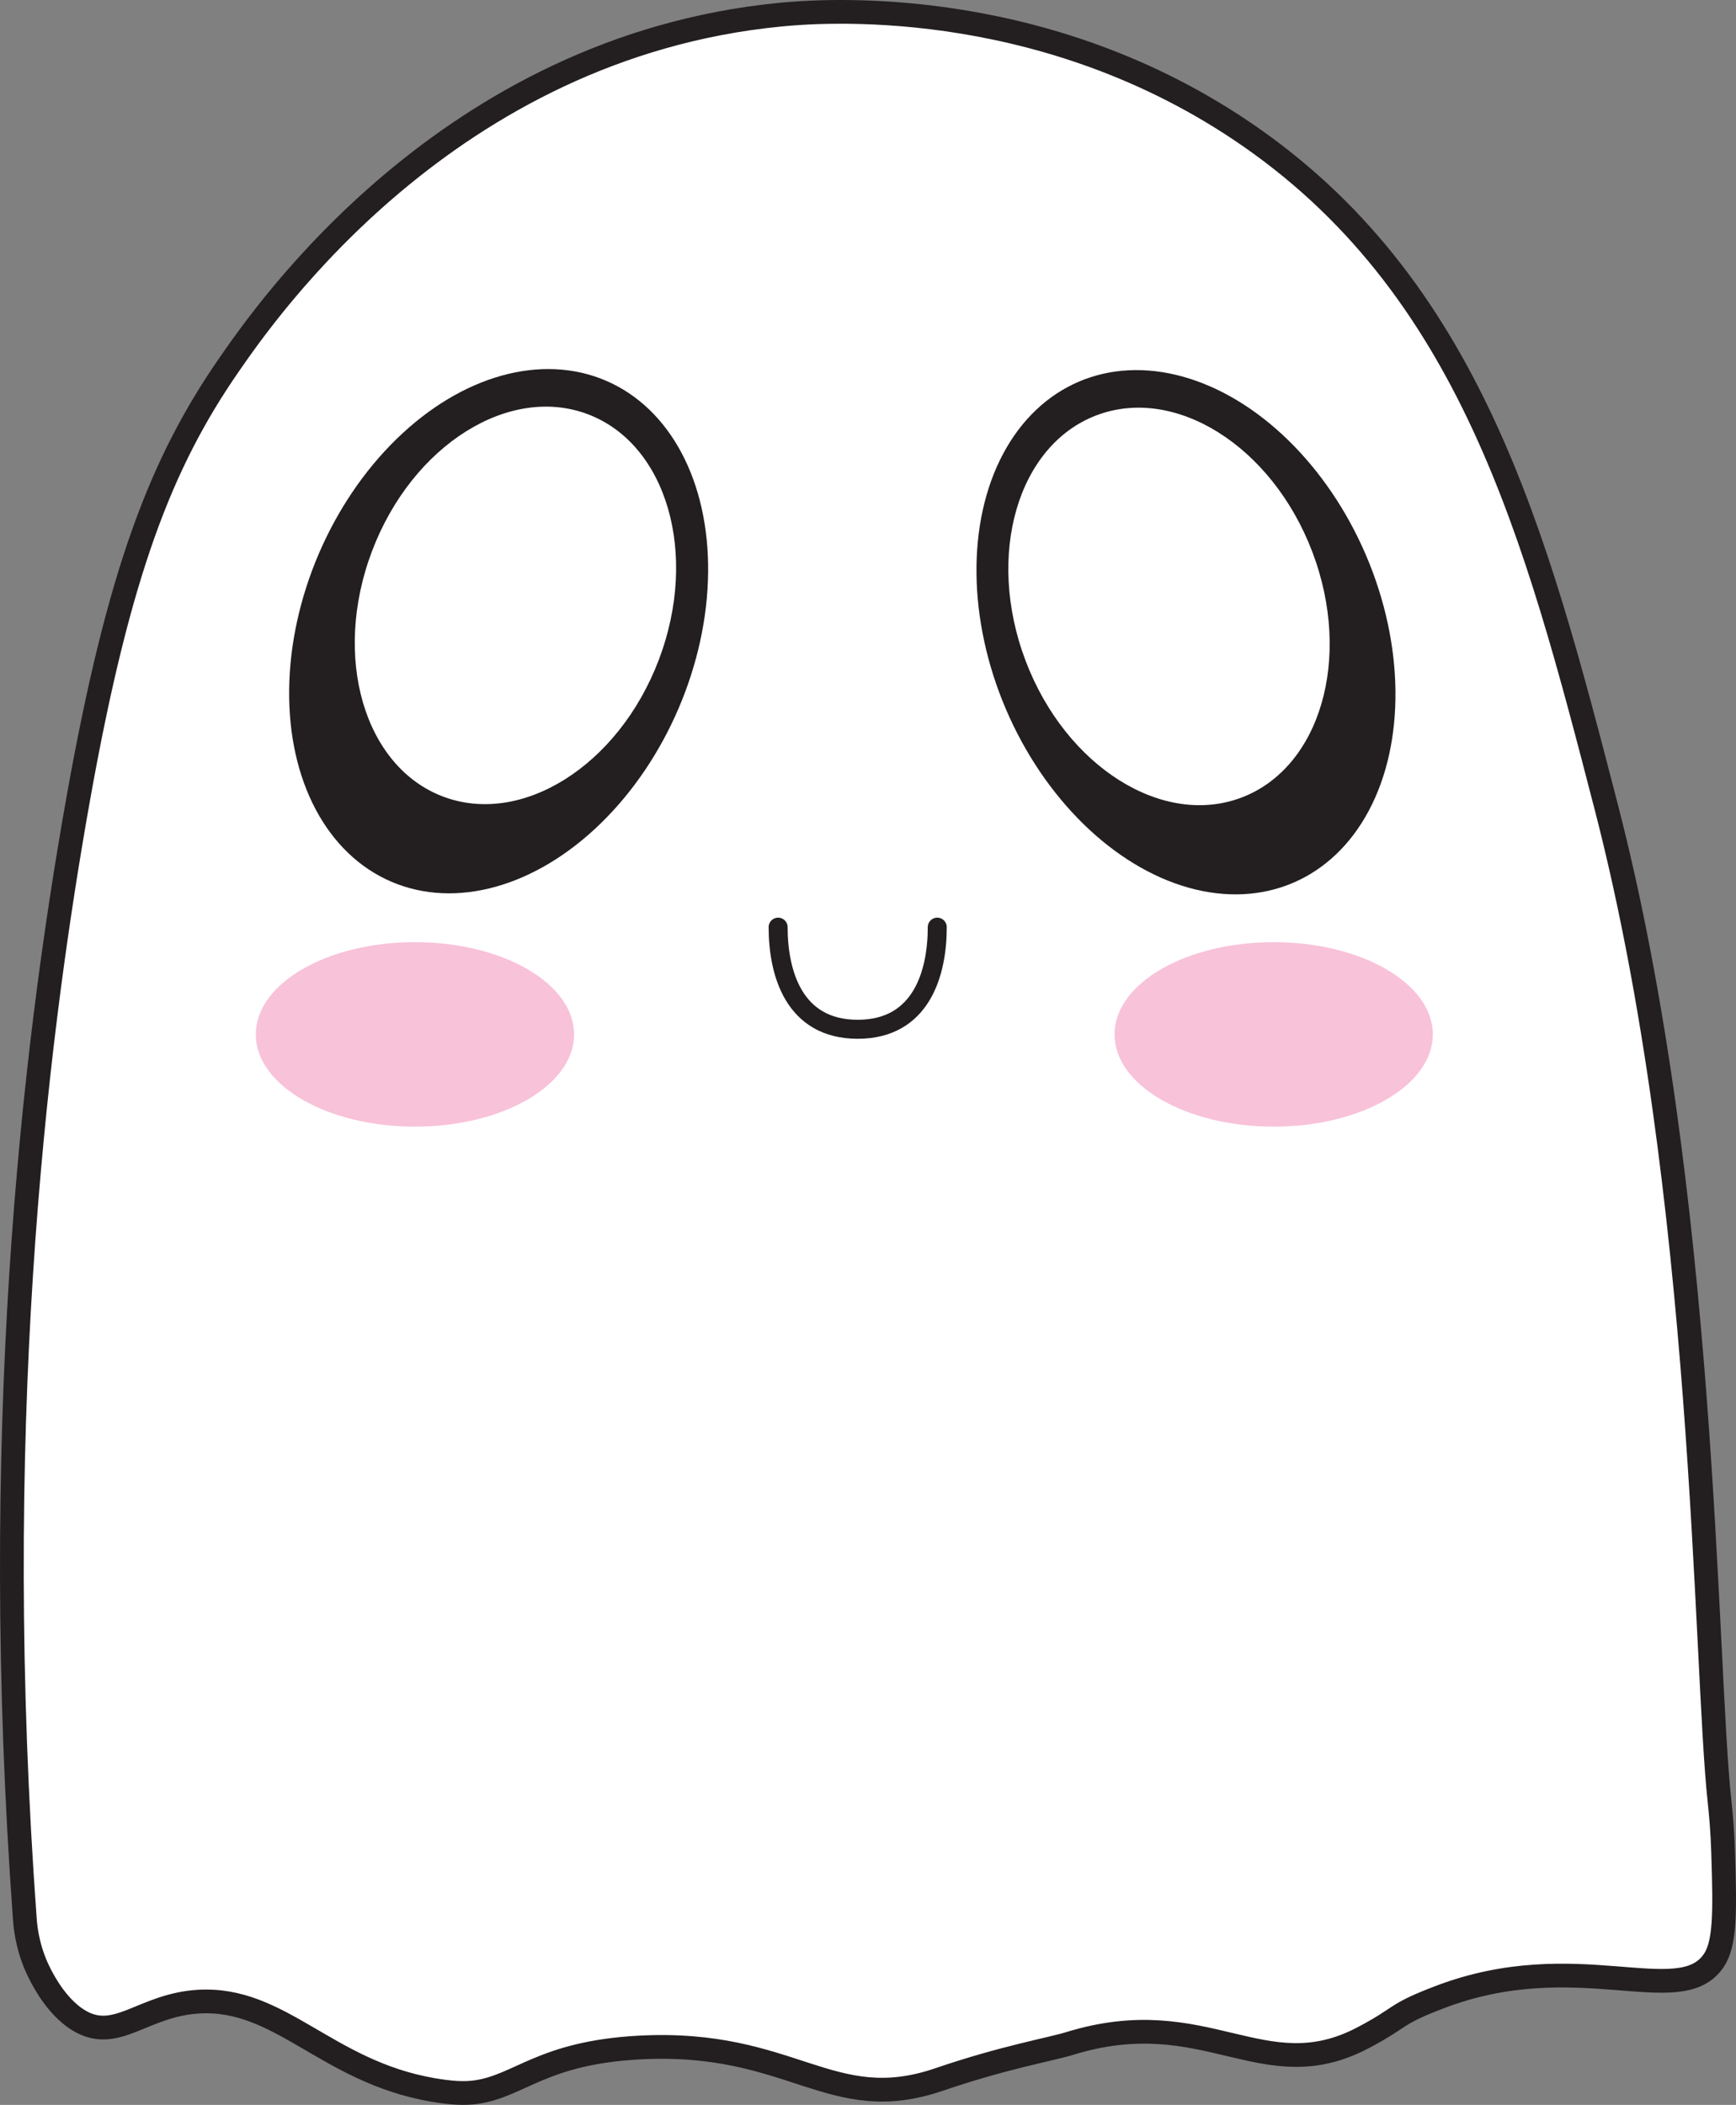 <?xml version="1.0" encoding="UTF-8"?>
<svg id="Layer_2" data-name="Layer 2" xmlns="http://www.w3.org/2000/svg" viewBox="0 0 182.83 221.58">
  <rect x="0" y="0" width="182.83" height="221.58" fill="#808080" stroke="none"/>
  <defs>
    <style>
      .cls-1 {
        stroke-width: 2.5px;
      }

      .cls-1, .cls-2, .cls-3 {
        fill: #fff;
      }

      .cls-1, .cls-2, .cls-3, .cls-4 {
        stroke: #231f20;
      }

      .cls-1, .cls-4 {
        stroke-linecap: round;
        stroke-linejoin: round;
      }

      .cls-2 {
        stroke-miterlimit: 10;
        stroke-width: 1px;
      }

      .cls-3 {
        stroke-miterlimit: 10;
        stroke-width: 1px;
      }

      .cls-4 {
        fill: none;
        stroke-width: 2px;
      }

      .cls-5 {
        fill: #f8c2d9;
      }

      .cls-5, .cls-6 {
        stroke-width: 0px;
      }

      .cls-6 {
        fill: #231f20;
      }
    </style>
  </defs>
  <g id="Layer_1-2" data-name="Layer 1">
    <g id="Layer_14" data-name="Layer 14">
      <path class="cls-1" d="M180.44,206.45c-3.61,5.19-14.44-1.71-28.83,3.79-4.98,1.9-3.77,2.03-8.13,4.31-10.48,5.47-16.48-3.85-30.81.56-2.08.64-6.9,1.45-13.75,3.79-11.47,3.93-15.46-4.22-31.59-3.36-10.2.55-12.57,4.02-17.15,4.69-1.25.18-2.65.11-4.66-.24-11.17-1.95-15.99-9.79-24.61-9.28-5.78.35-8.5,4.17-12.32,2.14-2.41-1.28-3.94-4.2-4.3-4.89-1.27-2.41-1.59-4.66-1.68-6.01-3.69-50.66.78-90.62,5.6-117.7,4.28-24.05,8.78-35.57,15.94-45.89,3.81-5.49,23.01-33.38,57.97-36.81,3.95-.39,26.92-2.31,48.51,12.14,24.29,16.25,31.14,42.71,38.53,71.24,10.55,40.77,10.35,90.16,11.94,104.74.13,1.19.3,3.01.37,5.22.21,6.49.24,9.74-1.03,11.57Z"/>
    </g>
    <g id="Layer_3" data-name="Layer 3">
      <ellipse class="cls-6" cx="52.51" cy="66.45" rx="28.69" ry="20.62" transform="translate(-29.24 88.56) rotate(-66.82)"/>
      <ellipse class="cls-6" cx="124.9" cy="66.55" rx="20.62" ry="28.69" transform="translate(-16.11 54.54) rotate(-23.18)"/>
    </g>
    <g id="Layer_2-2" data-name="Layer 2">
      <ellipse class="cls-2" cx="54.29" cy="63.73" rx="22.02" ry="16.65" transform="translate(-24.57 91.85) rotate(-69.2)"/>
      <ellipse class="cls-3" cx="123.12" cy="63.84" rx="16.65" ry="22.02" transform="translate(-14.65 47.88) rotate(-20.8)"/>
    </g>
    <g id="Layer_12" data-name="Layer 12">
      <path class="cls-4" d="M98.71,97.6c0,4.83-1.66,10.75-8.38,10.75s-8.38-5.92-8.38-10.75"/>
    </g>
    <g id="cheeks">
      <ellipse class="cls-5" cx="43.7" cy="108.89" rx="16.76" ry="9.71"/>
      <ellipse class="cls-5" cx="134.14" cy="108.89" rx="16.76" ry="9.71"/>
    </g>
  </g>
</svg>